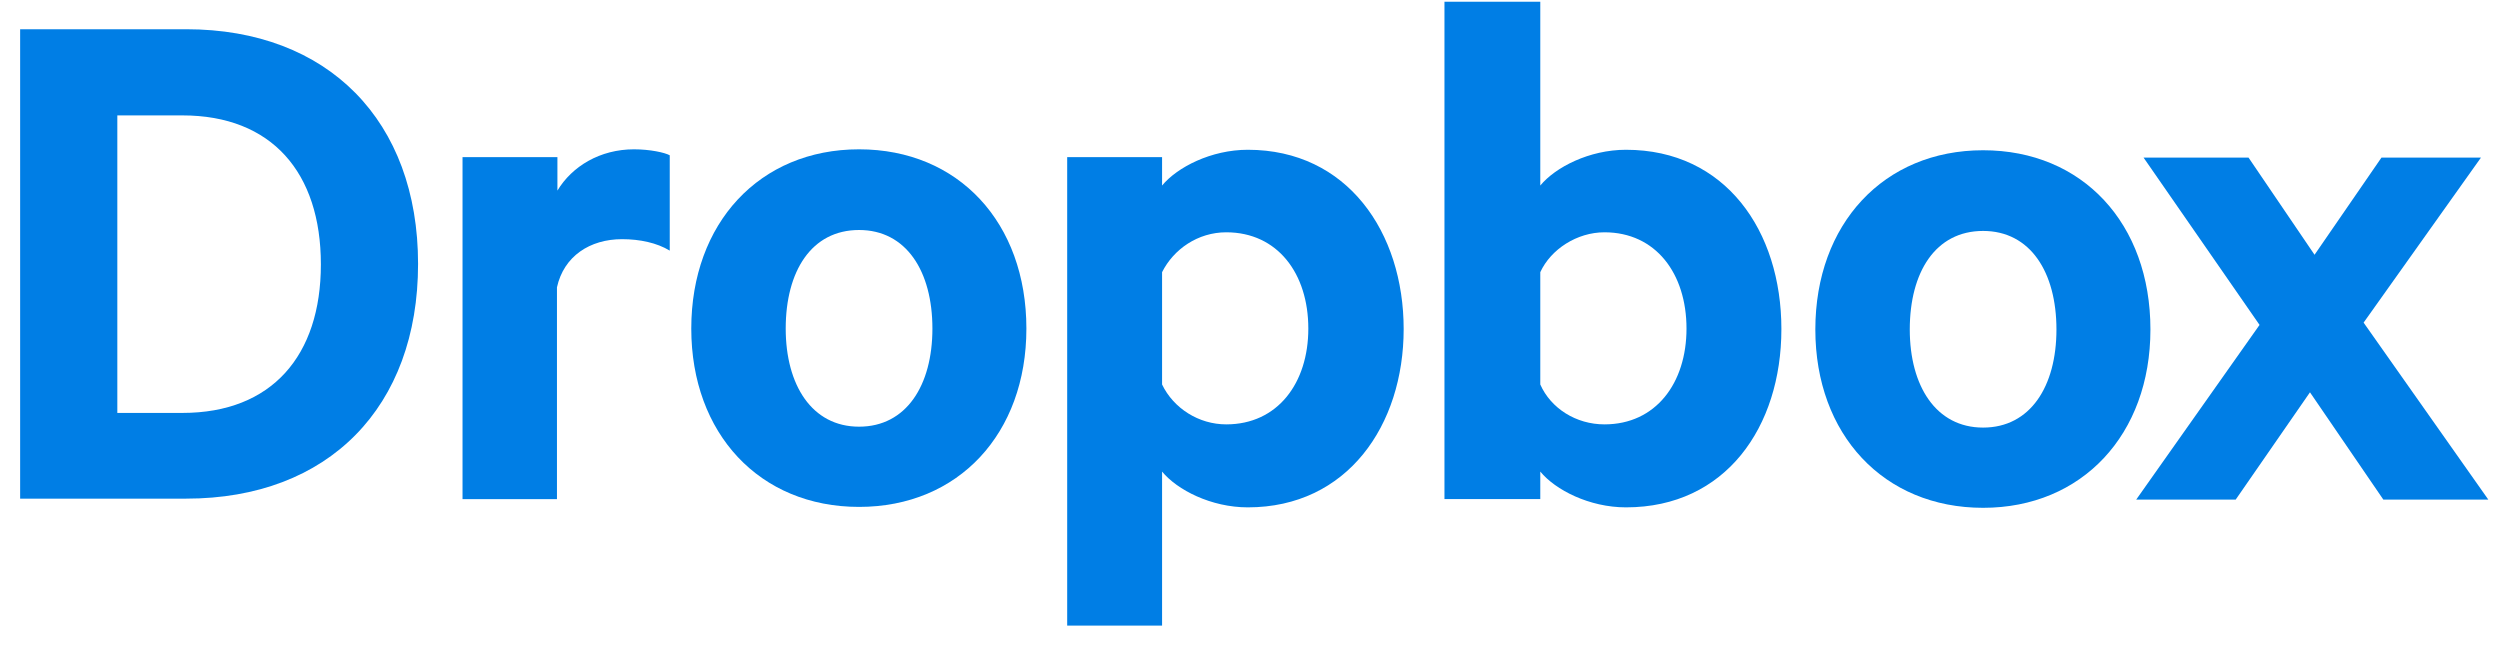 <svg width="88" height="23" viewBox="0 0 88 23" fill="none" xmlns="http://www.w3.org/2000/svg">
<path d="M0.709 1.029H6.551C11.553 1.029 14.716 4.256 14.716 9.29C14.716 14.325 11.569 17.552 6.551 17.552H0.709V1.029ZM6.421 14.535C9.568 14.535 11.295 12.518 11.295 9.307C11.295 6.079 9.568 4.062 6.421 4.062H4.13V14.535H6.421Z" fill="#007EE5"/>
<path d="M23.575 8.822C23.123 8.548 22.526 8.419 21.896 8.419C20.767 8.419 19.847 9.016 19.605 10.113V17.569H16.281V5.531H19.621V6.709C20.137 5.853 21.122 5.256 22.316 5.256C22.881 5.256 23.397 5.369 23.575 5.466V8.822Z" fill="#007EE5"/>
<path d="M30.239 17.843C26.737 17.843 24.333 15.261 24.333 11.566C24.333 7.854 26.737 5.256 30.239 5.256C33.74 5.256 36.129 7.838 36.129 11.566C36.129 15.261 33.74 17.843 30.239 17.843ZM30.239 8.096C28.561 8.096 27.657 9.549 27.657 11.566C27.657 13.55 28.577 15.019 30.239 15.019C31.901 15.019 32.821 13.567 32.821 11.566C32.821 9.549 31.901 8.096 30.239 8.096Z" fill="#007EE5"/>
<path d="M40.905 22.022H37.565V5.531H40.905V6.531C41.438 5.886 42.632 5.272 43.923 5.272C47.424 5.272 49.409 8.177 49.409 11.582C49.409 14.97 47.424 17.859 43.923 17.859C42.632 17.859 41.438 17.246 40.905 16.6V22.022ZM40.905 13.534C41.309 14.373 42.196 14.938 43.164 14.938C44.971 14.938 46.053 13.486 46.053 11.566C46.053 9.629 44.971 8.177 43.164 8.177C42.164 8.177 41.309 8.774 40.905 9.581V13.534Z" fill="#007EE5"/>
<path d="M54.218 17.568H50.845V0.06H54.218V6.531C54.75 5.886 55.944 5.272 57.235 5.272C60.737 5.272 62.705 8.129 62.705 11.582C62.705 15.035 60.737 17.859 57.235 17.859C55.944 17.859 54.75 17.246 54.218 16.6V17.568ZM54.218 13.534C54.589 14.373 55.476 14.938 56.477 14.938C58.284 14.938 59.365 13.486 59.365 11.566C59.365 9.629 58.284 8.177 56.477 8.177C55.509 8.177 54.589 8.774 54.218 9.581V13.534Z" fill="#007EE5"/>
<path d="M69.805 17.875C66.304 17.875 63.9 15.293 63.9 11.598C63.9 7.887 66.304 5.289 69.805 5.289C73.307 5.289 75.695 7.87 75.695 11.598C75.695 15.293 73.291 17.875 69.805 17.875ZM69.805 8.129C68.127 8.129 67.224 9.581 67.224 11.598C67.224 13.583 68.143 15.051 69.805 15.051C71.468 15.051 72.387 13.599 72.387 11.598C72.387 9.581 71.468 8.129 69.805 8.129Z" fill="#007EE5"/>
<path d="M83.199 11.356L87.588 17.585H83.893L81.311 13.809L78.697 17.585H75.195L79.536 11.437L75.453 5.547H79.148L81.472 8.968L83.828 5.547H87.33L83.199 11.356Z" fill="#007EE5"/>
</svg>
